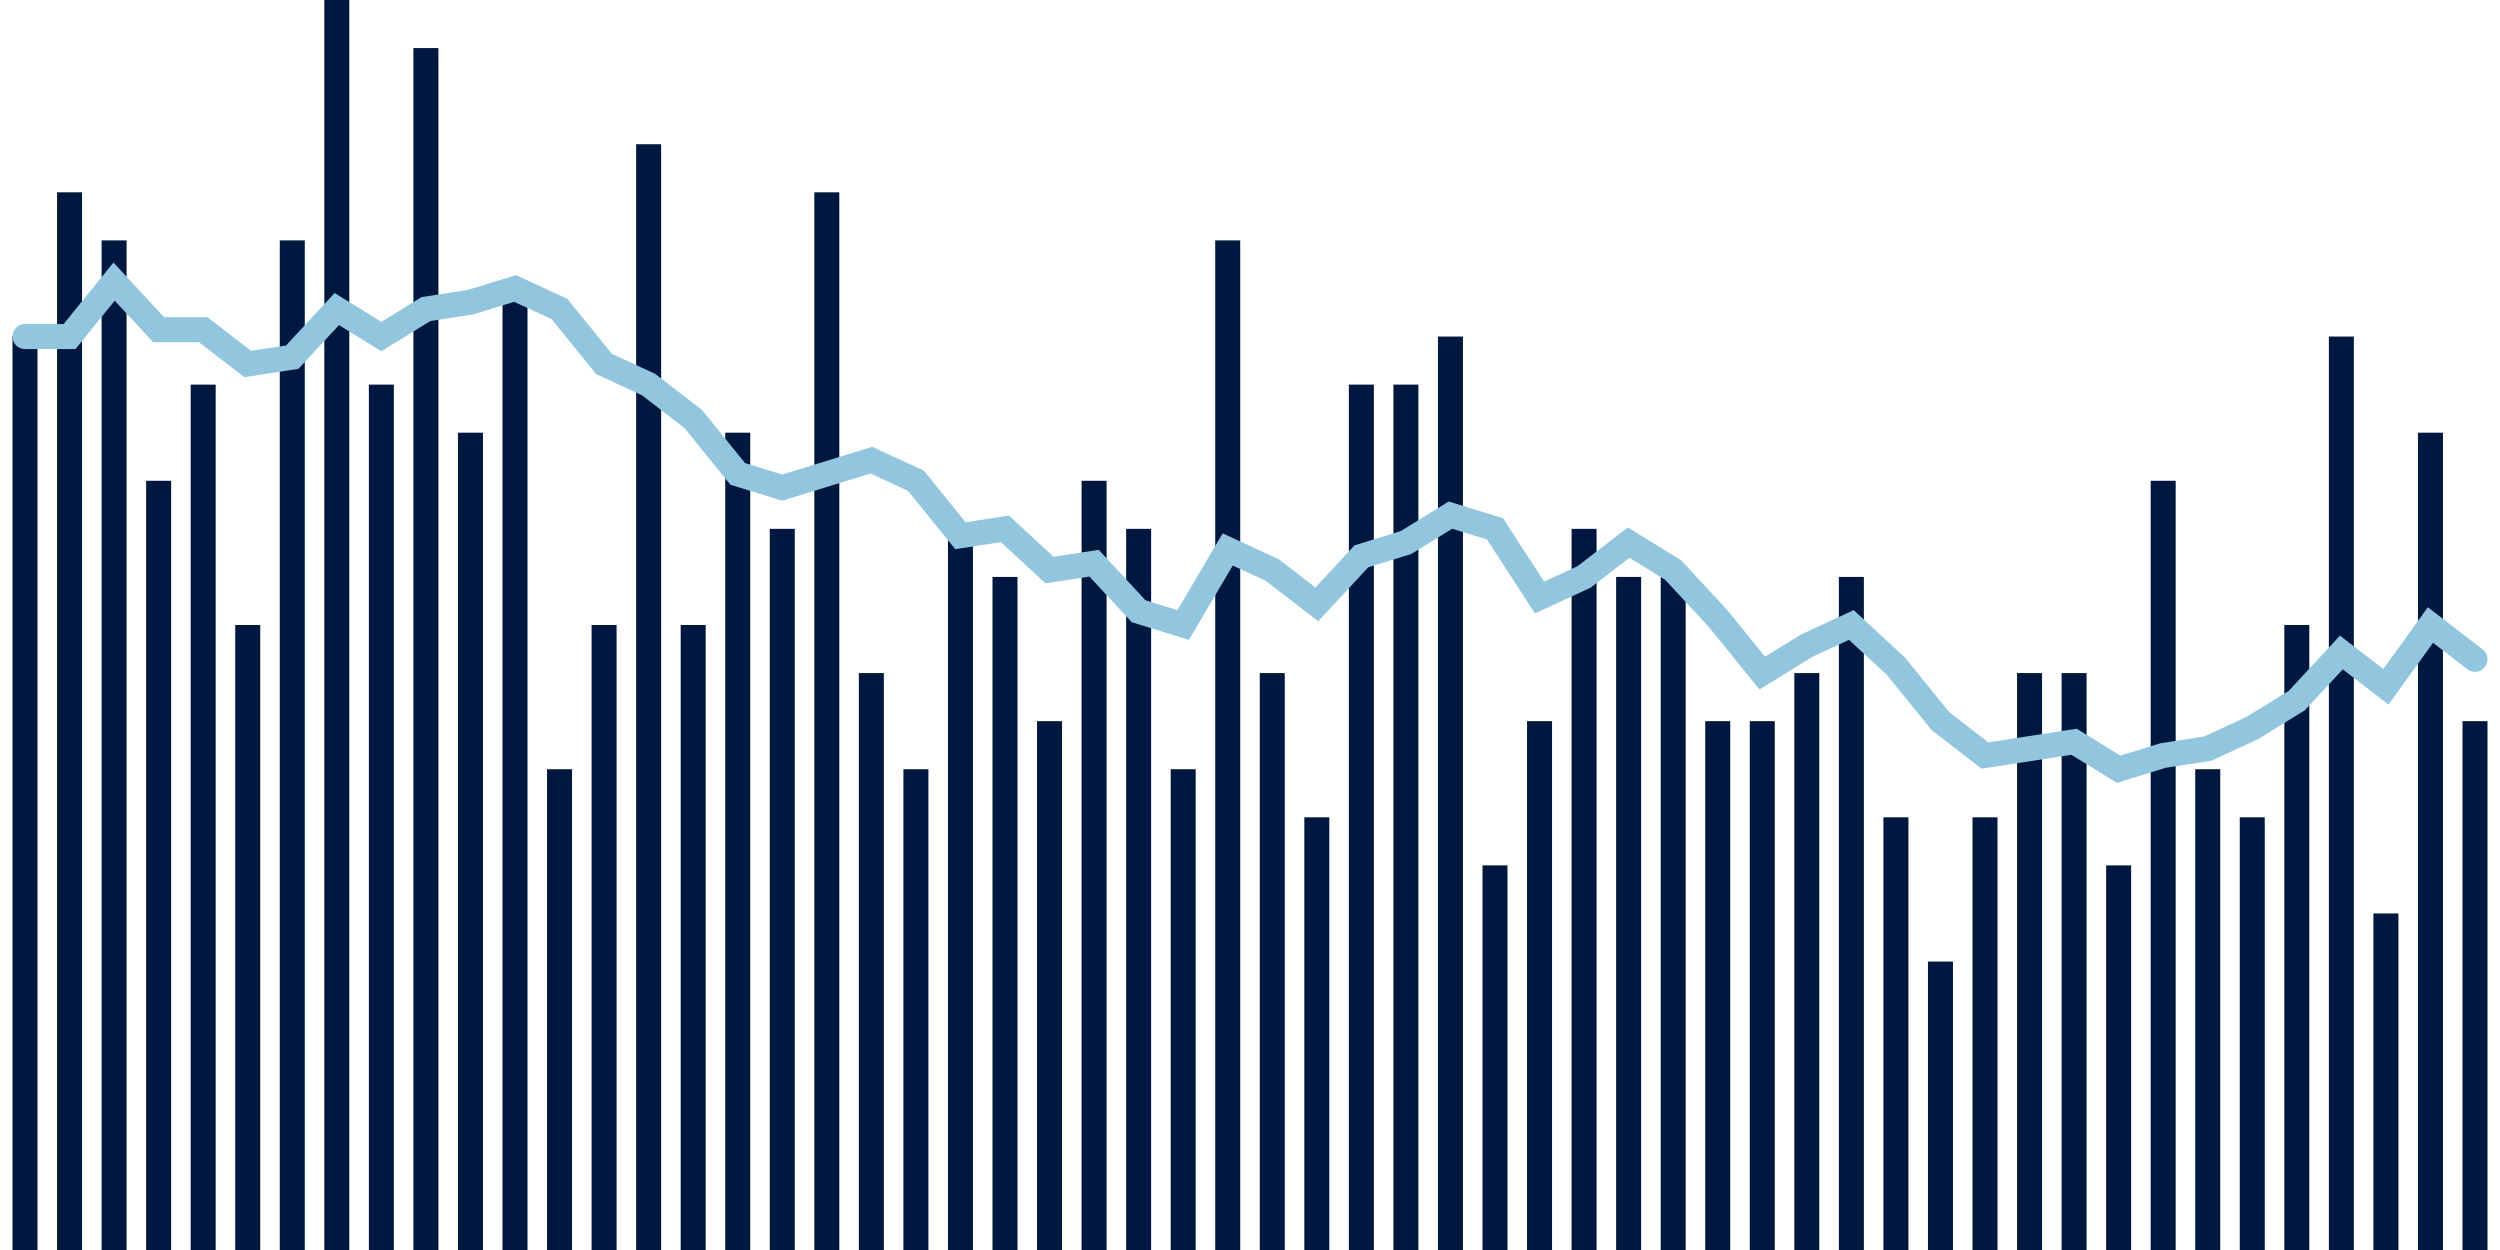<svg meta="{&quot;DATA_PUBLISHED_DATE&quot;:&quot;2023-12-07&quot;,&quot;RENDER_DATE&quot;:&quot;2023-12-07&quot;,&quot;FIRST_DATE&quot;:&quot;2023-09-19&quot;,&quot;LAST_DATE&quot;:&quot;2023-11-13&quot;}" xmlns="http://www.w3.org/2000/svg" viewBox="0,0,200,100"><g transform="translate(0,0)"></g><g class="fg-bars death-date" fill="#00183f" stroke="none"><g><rect x="197" y="57.692" width="2" height="42.308" id="death-date-0"></rect></g><g><rect x="193.436" y="34.615" width="2" height="65.385" id="death-date-1"></rect></g><g><rect x="189.873" y="73.077" width="2" height="26.923" id="death-date-2"></rect></g><g><rect x="186.309" y="26.923" width="2" height="73.077" id="death-date-3"></rect></g><g><rect x="182.745" y="50" width="2" height="50" id="death-date-4"></rect></g><g><rect x="179.182" y="65.385" width="2" height="34.615" id="death-date-5"></rect></g><g><rect x="175.618" y="61.538" width="2" height="38.462" id="death-date-6"></rect></g><g><rect x="172.055" y="38.462" width="2" height="61.538" id="death-date-7"></rect></g><g><rect x="168.491" y="69.231" width="2" height="30.769" id="death-date-8"></rect></g><g><rect x="164.927" y="53.846" width="2" height="46.154" id="death-date-9"></rect></g><g><rect x="161.364" y="53.846" width="2" height="46.154" id="death-date-10"></rect></g><g><rect x="157.8" y="65.385" width="2" height="34.615" id="death-date-11"></rect></g><g><rect x="154.236" y="76.923" width="2" height="23.077" id="death-date-12"></rect></g><g><rect x="150.673" y="65.385" width="2" height="34.615" id="death-date-13"></rect></g><g><rect x="147.109" y="46.154" width="2" height="53.846" id="death-date-14"></rect></g><g><rect x="143.545" y="53.846" width="2" height="46.154" id="death-date-15"></rect></g><g><rect x="139.982" y="57.692" width="2" height="42.308" id="death-date-16"></rect></g><g><rect x="136.418" y="57.692" width="2" height="42.308" id="death-date-17"></rect></g><g><rect x="132.855" y="46.154" width="2" height="53.846" id="death-date-18"></rect></g><g><rect x="129.291" y="46.154" width="2" height="53.846" id="death-date-19"></rect></g><g><rect x="125.727" y="42.308" width="2" height="57.692" id="death-date-20"></rect></g><g><rect x="122.164" y="57.692" width="2" height="42.308" id="death-date-21"></rect></g><g><rect x="118.6" y="69.231" width="2" height="30.769" id="death-date-22"></rect></g><g><rect x="115.036" y="26.923" width="2" height="73.077" id="death-date-23"></rect></g><g><rect x="111.473" y="30.769" width="2" height="69.231" id="death-date-24"></rect></g><g><rect x="107.909" y="30.769" width="2" height="69.231" id="death-date-25"></rect></g><g><rect x="104.345" y="65.385" width="2" height="34.615" id="death-date-26"></rect></g><g><rect x="100.782" y="53.846" width="2" height="46.154" id="death-date-27"></rect></g><g><rect x="97.218" y="19.231" width="2" height="80.769" id="death-date-28"></rect></g><g><rect x="93.655" y="61.538" width="2" height="38.462" id="death-date-29"></rect></g><g><rect x="90.091" y="42.308" width="2" height="57.692" id="death-date-30"></rect></g><g><rect x="86.527" y="38.462" width="2" height="61.538" id="death-date-31"></rect></g><g><rect x="82.964" y="57.692" width="2" height="42.308" id="death-date-32"></rect></g><g><rect x="79.4" y="46.154" width="2" height="53.846" id="death-date-33"></rect></g><g><rect x="75.836" y="42.308" width="2" height="57.692" id="death-date-34"></rect></g><g><rect x="72.273" y="61.538" width="2" height="38.462" id="death-date-35"></rect></g><g><rect x="68.709" y="53.846" width="2" height="46.154" id="death-date-36"></rect></g><g><rect x="65.145" y="15.385" width="2" height="84.615" id="death-date-37"></rect></g><g><rect x="61.582" y="42.308" width="2" height="57.692" id="death-date-38"></rect></g><g><rect x="58.018" y="34.615" width="2" height="65.385" id="death-date-39"></rect></g><g><rect x="54.455" y="50" width="2" height="50" id="death-date-40"></rect></g><g><rect x="50.891" y="11.538" width="2" height="88.462" id="death-date-41"></rect></g><g><rect x="47.327" y="50" width="2" height="50" id="death-date-42"></rect></g><g><rect x="43.764" y="61.538" width="2" height="38.462" id="death-date-43"></rect></g><g><rect x="40.2" y="23.077" width="2" height="76.923" id="death-date-44"></rect></g><g><rect x="36.636" y="34.615" width="2" height="65.385" id="death-date-45"></rect></g><g><rect x="33.073" y="3.846" width="2" height="96.154" id="death-date-46"></rect></g><g><rect x="29.509" y="30.769" width="2" height="69.231" id="death-date-47"></rect></g><g><rect x="25.945" y="0" width="2" height="100" id="death-date-48"></rect></g><g><rect x="22.382" y="19.231" width="2" height="80.769" id="death-date-49"></rect></g><g><rect x="18.818" y="50" width="2" height="50" id="death-date-50"></rect></g><g><rect x="15.255" y="30.769" width="2" height="69.231" id="death-date-51"></rect></g><g><rect x="11.691" y="38.462" width="2" height="61.538" id="death-date-52"></rect></g><g><rect x="8.127" y="19.231" width="2" height="80.769" id="death-date-53"></rect></g><g><rect x="4.564" y="15.385" width="2" height="84.615" id="death-date-54"></rect></g><g><rect x="1" y="26.923" width="2" height="73.077" id="death-date-55"></rect></g></g><g class="fg-line death-date" fill="none" stroke="#92c5de" stroke-width="2" stroke-linecap="round"><path d="M198,52.747L194.436,50L190.873,54.945L187.309,52.198L183.745,56.044L180.182,58.242L176.618,59.89L173.055,60.44L169.491,61.538L165.927,59.341L162.364,59.89L158.8,60.44L155.236,57.692L151.673,53.297L148.109,50L144.545,51.648L140.982,53.846L137.418,49.451L133.855,45.604L130.291,43.407L126.727,46.154L123.164,47.802L119.6,42.308L116.036,41.209L112.473,43.407L108.909,44.505L105.345,48.352L101.782,45.604L98.218,43.956L94.655,50L91.091,48.901L87.527,45.055L83.964,45.604L80.4,42.308L76.836,42.857L73.273,38.462L69.709,36.813L66.145,37.912L62.582,39.011L59.018,37.912L55.455,33.516L51.891,30.769L48.327,29.121L44.764,24.725L41.2,23.077L37.636,24.176L34.073,24.725L30.509,26.923L26.945,24.725L23.382,28.571L19.818,29.121L16.255,26.374L12.691,26.374L9.127,22.527L5.564,26.923L2,26.923"></path></g></svg>